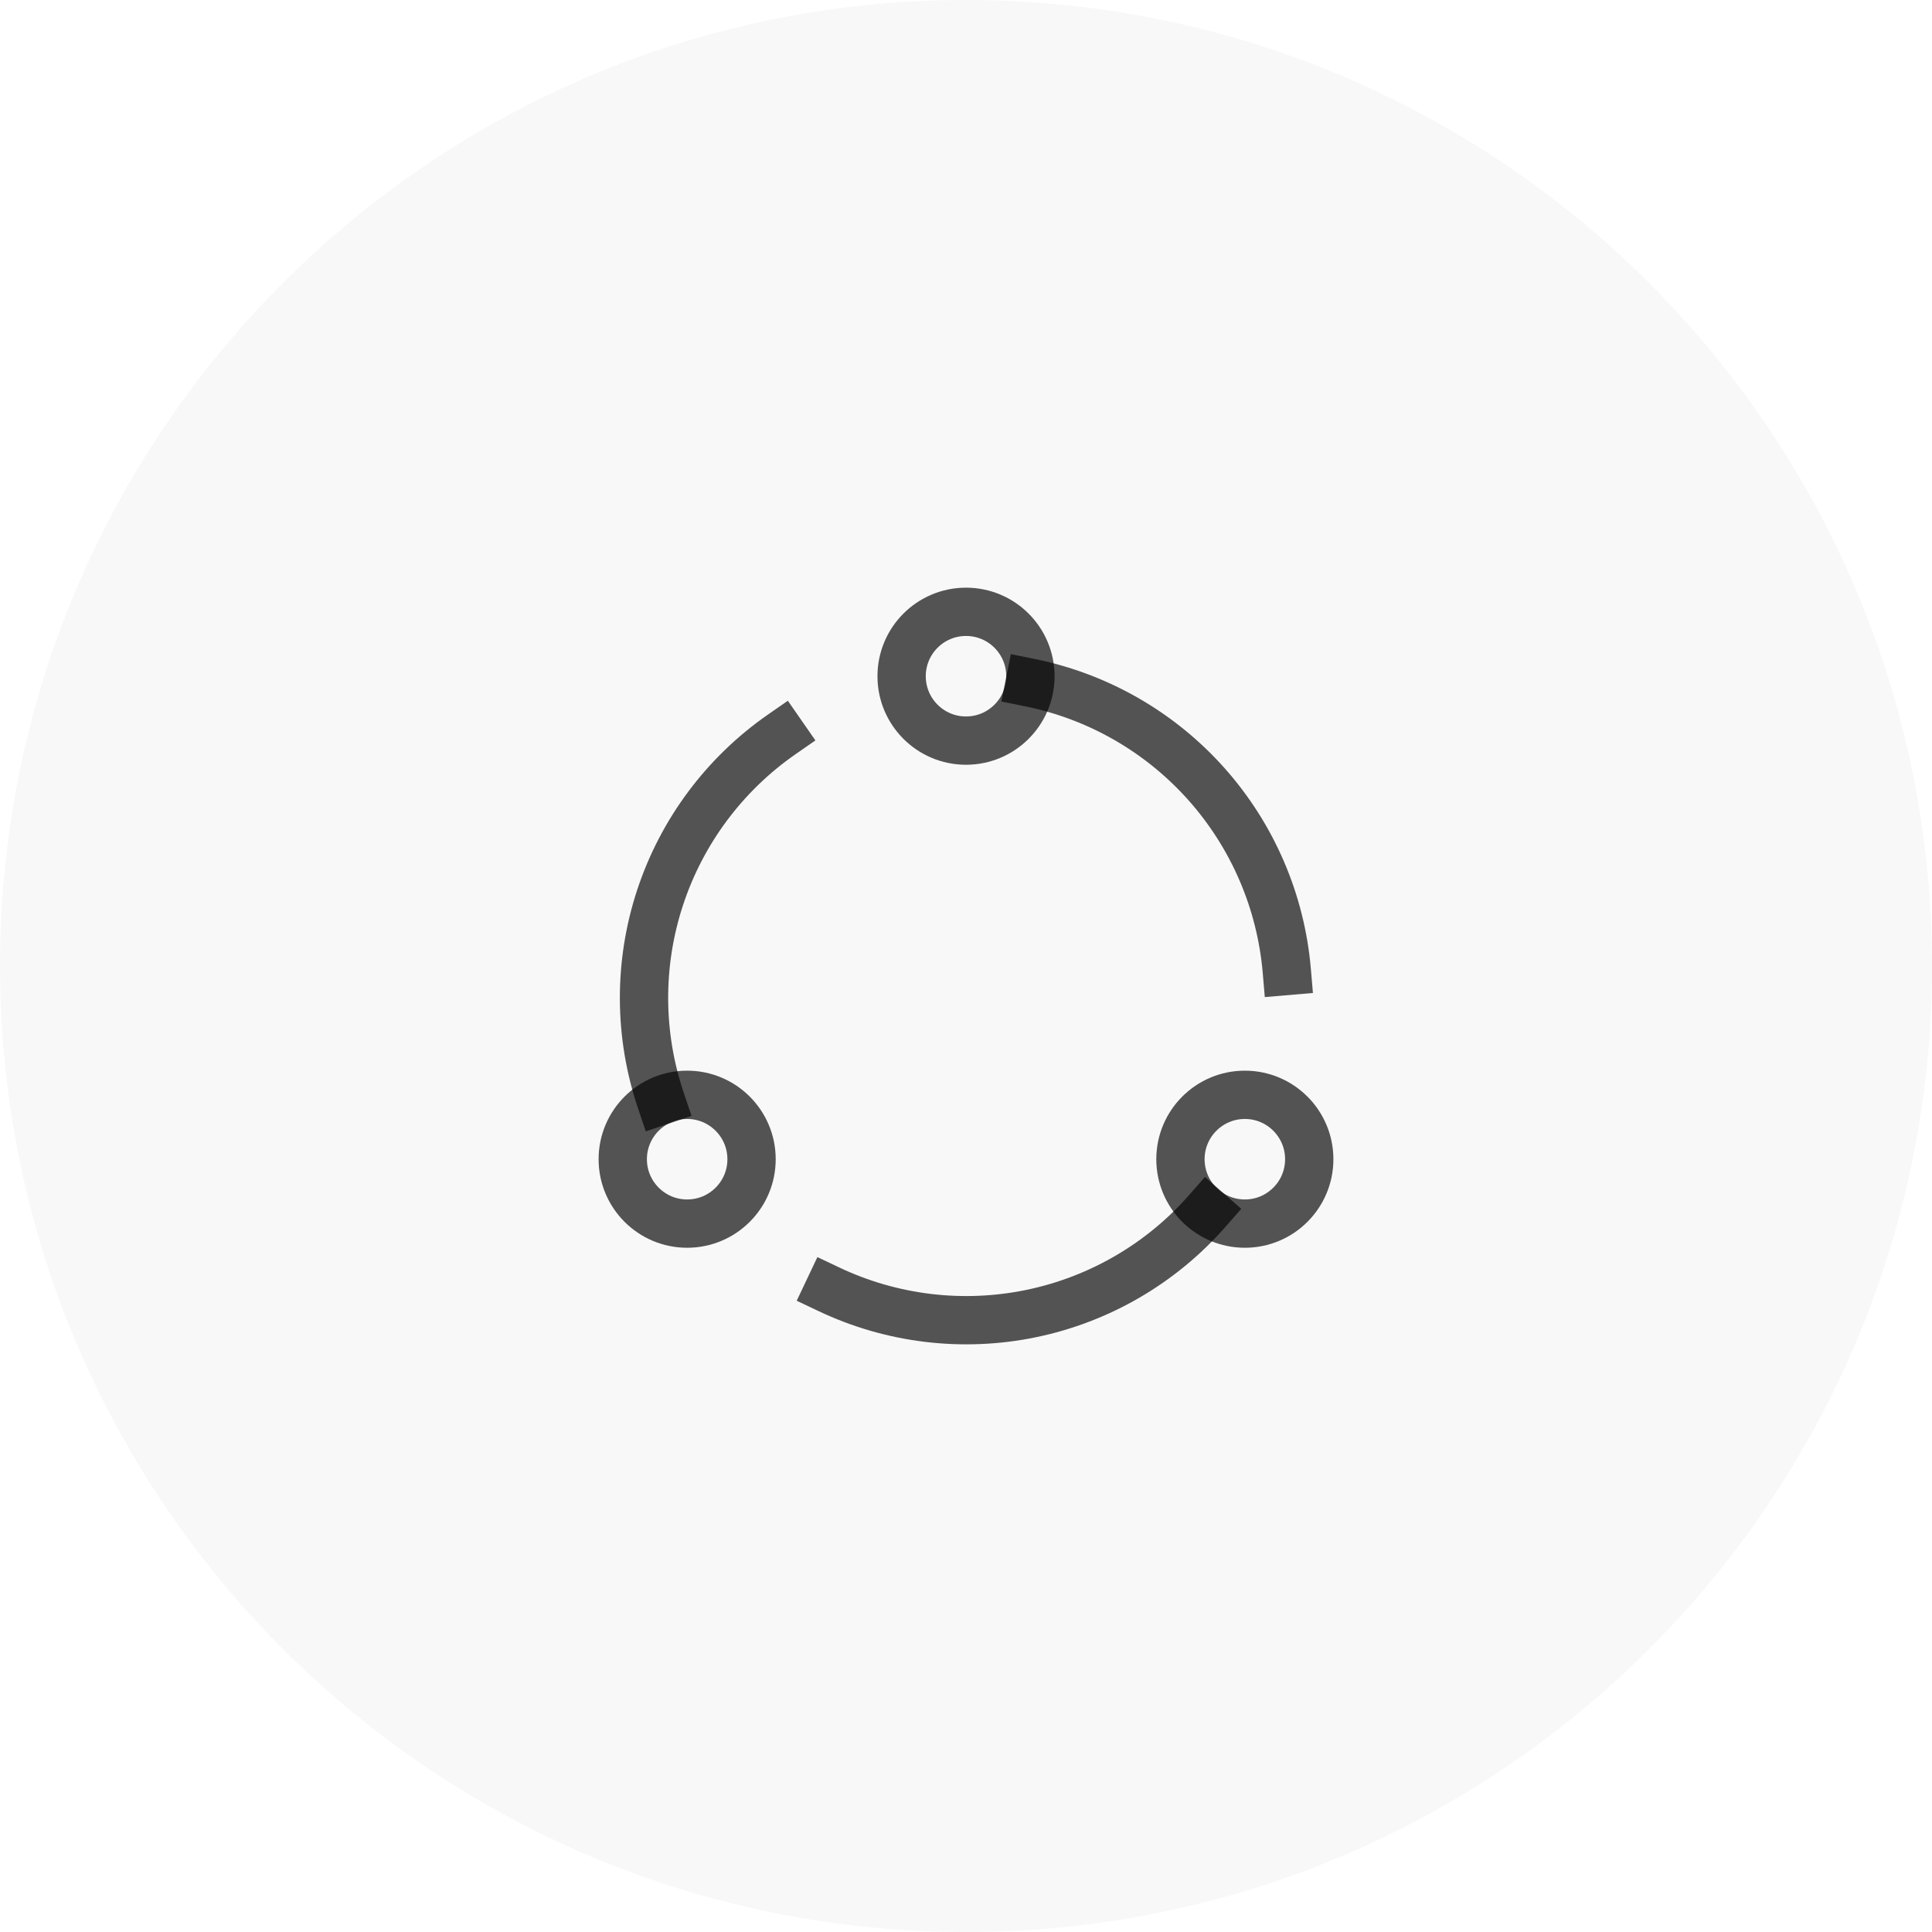 <svg viewBox="0 0 80 80" fill="none" xmlns="http://www.w3.org/2000/svg">
    <path d="M0 40C0 17.909 17.909 0 40 0C62.091 0 80 17.909 80 40C80 62.091 62.091 80 40 80C17.909 80 0 62.091 0 40Z" fill="black" fill-opacity="0.03"/>
    <path d="M40 30.667C41.473 30.667 42.667 29.473 42.667 28.001C42.667 26.528 41.473 25.334 40 25.334C38.528 25.334 37.334 26.528 37.334 28.001C37.334 29.473 38.528 30.667 40 30.667Z" stroke="black" stroke-opacity="0.667" stroke-width="2" stroke-miterlimit="10" stroke-linecap="square"/>
    <path d="M28.453 50.667C29.926 50.667 31.12 49.473 31.12 48.001C31.12 46.528 29.926 45.334 28.453 45.334C26.981 45.334 25.787 46.528 25.787 48.001C25.787 49.473 26.981 50.667 28.453 50.667Z" stroke="black" stroke-opacity="0.667" stroke-width="2" stroke-miterlimit="10" stroke-linecap="square"/>
    <path d="M51.547 50.667C53.019 50.667 54.213 49.473 54.213 48.001C54.213 46.528 53.019 45.334 51.547 45.334C50.074 45.334 48.88 46.528 48.88 48.001C48.88 49.473 50.074 50.667 51.547 50.667Z" stroke="black" stroke-opacity="0.667" stroke-width="2" stroke-miterlimit="10" stroke-linecap="square"/>
    <path d="M32.372 30.408C30.006 32.052 28.238 34.421 27.336 37.157C26.433 39.894 26.445 42.849 27.368 45.579" stroke="black" stroke-opacity="0.667" stroke-width="2" stroke-miterlimit="10" stroke-linecap="square"/>
    <path d="M49.987 50.147C48.084 52.316 45.525 53.807 42.698 54.392C39.871 54.976 36.93 54.623 34.322 53.386" stroke="black" stroke-opacity="0.667" stroke-width="2" stroke-miterlimit="10" stroke-linecap="square"/>
    <path d="M53.284 40.206C53.039 37.332 51.87 34.615 49.951 32.462C48.032 30.309 45.467 28.837 42.64 28.266" stroke="black" stroke-opacity="0.667" stroke-width="2" stroke-miterlimit="10" stroke-linecap="square"/>
</svg>
